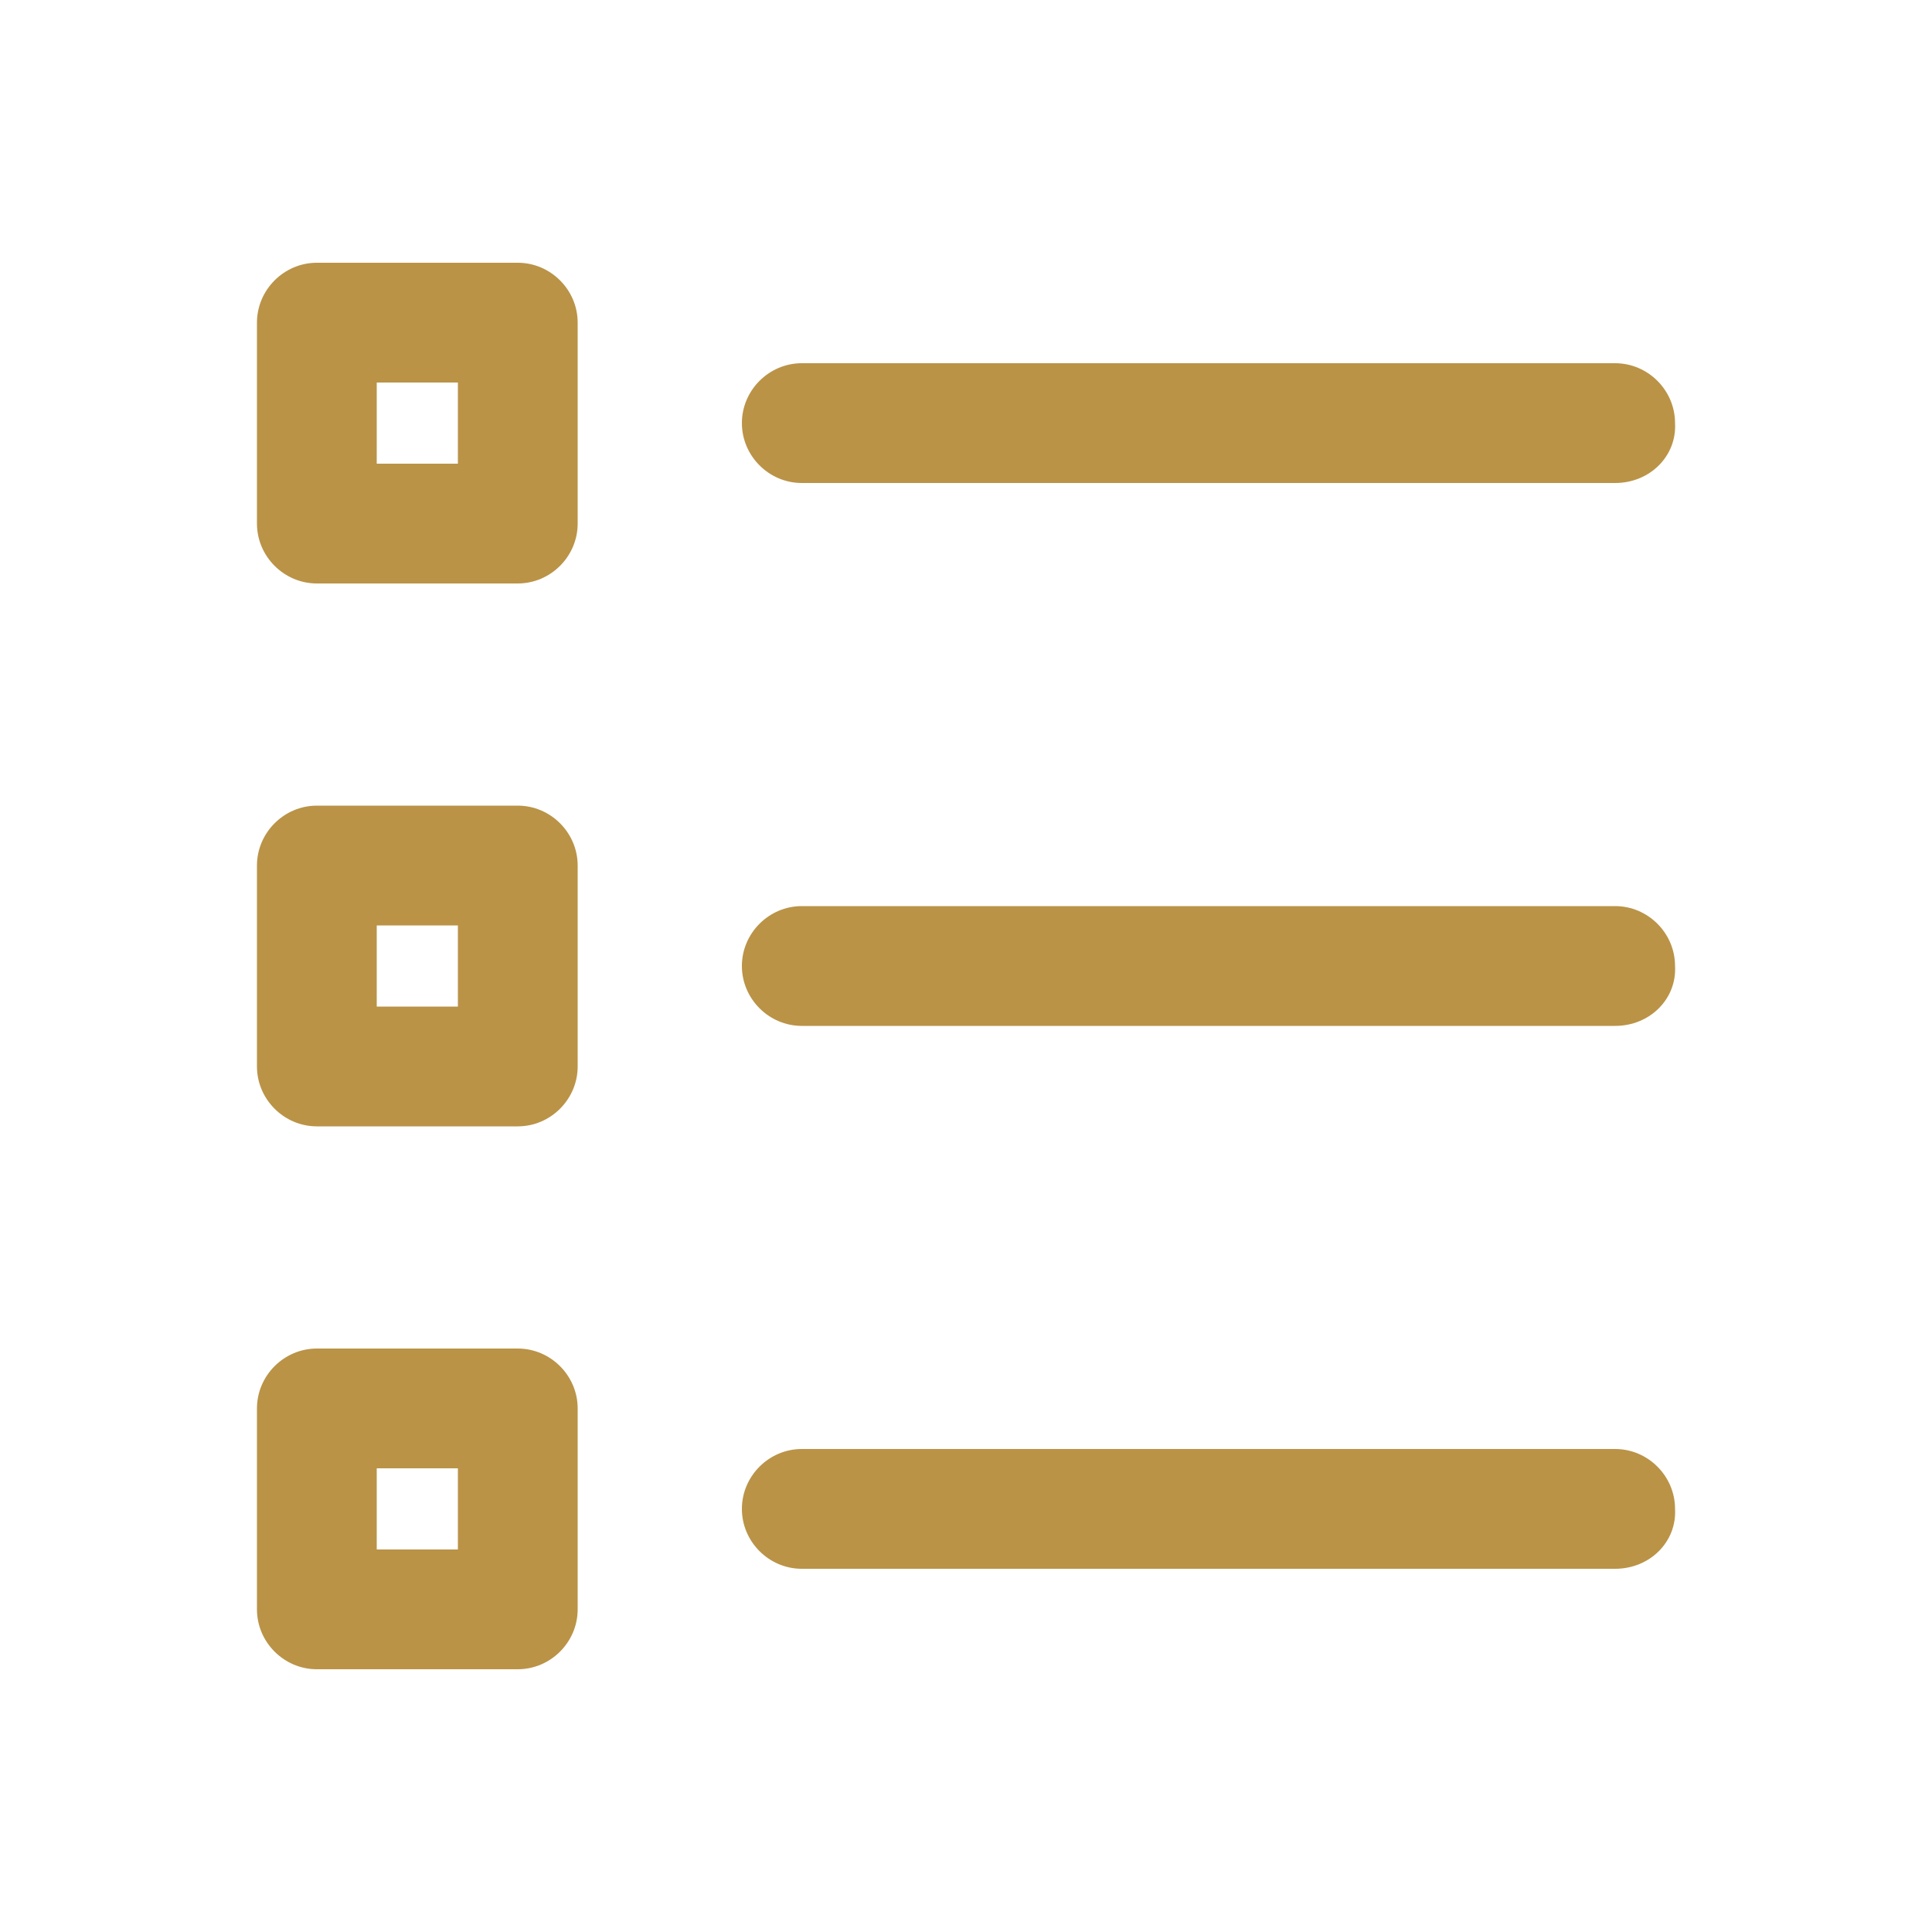 <?xml version="1.0" encoding="utf-8"?>
<!-- Generator: Adobe Illustrator 15.1.0, SVG Export Plug-In . SVG Version: 6.00 Build 0)  -->
<!DOCTYPE svg PUBLIC "-//W3C//DTD SVG 1.1//EN" "http://www.w3.org/Graphics/SVG/1.1/DTD/svg11.dtd">
<svg version="1.1" id="Calque_2" xmlns="http://www.w3.org/2000/svg" xmlns:xlink="http://www.w3.org/1999/xlink" x="0px" y="0px"
	 width="32px" height="32px" viewBox="0 0 32 32" enable-background="new 0 0 32 32" xml:space="preserve">
<path fill="#BA9347" d="M26.752,8H13.28c-0.544,0-0.992-0.448-0.992-0.992s0.448-0.992,0.992-0.992h13.472
	c0.544,0,0.992,0.448,0.992,0.992C27.775,7.552,27.328,8,26.752,8z M8.576,9.664H5.248c-0.544,0-0.992-0.448-0.992-0.992V5.344
	c0-0.544,0.448-0.992,0.992-0.992h3.328c0.544,0,0.992,0.448,0.992,0.992v3.328C9.568,9.216,9.12,9.664,8.576,9.664z M6.24,7.68
	h1.344V6.336H6.24V7.68z M26.752,16.992H13.28c-0.544,0-0.992-0.448-0.992-0.992s0.448-0.992,0.992-0.992h13.472
	c0.544,0,0.992,0.448,0.992,0.992C27.775,16.544,27.328,16.992,26.752,16.992z M8.576,18.656H5.248
	c-0.544,0-0.992-0.448-0.992-0.992v-3.328c0-0.544,0.448-0.992,0.992-0.992h3.328c0.544,0,0.992,0.448,0.992,0.992v3.328
	C9.568,18.208,9.12,18.656,8.576,18.656z M6.24,16.672h1.344v-1.344H6.24V16.672z M26.752,25.984H13.28
	c-0.544,0-0.992-0.448-0.992-0.992S12.736,24,13.28,24h13.472c0.544,0,0.992,0.448,0.992,0.992
	C27.775,25.536,27.328,25.984,26.752,25.984z M8.576,27.648H5.248c-0.544,0-0.992-0.448-0.992-0.992v-3.328
	c0-0.544,0.448-0.992,0.992-0.992h3.328c0.544,0,0.992,0.448,0.992,0.992v3.328C9.568,27.2,9.12,27.648,8.576,27.648z M6.24,25.664
	h1.344V24.32H6.24V25.664z"/>
</svg>
